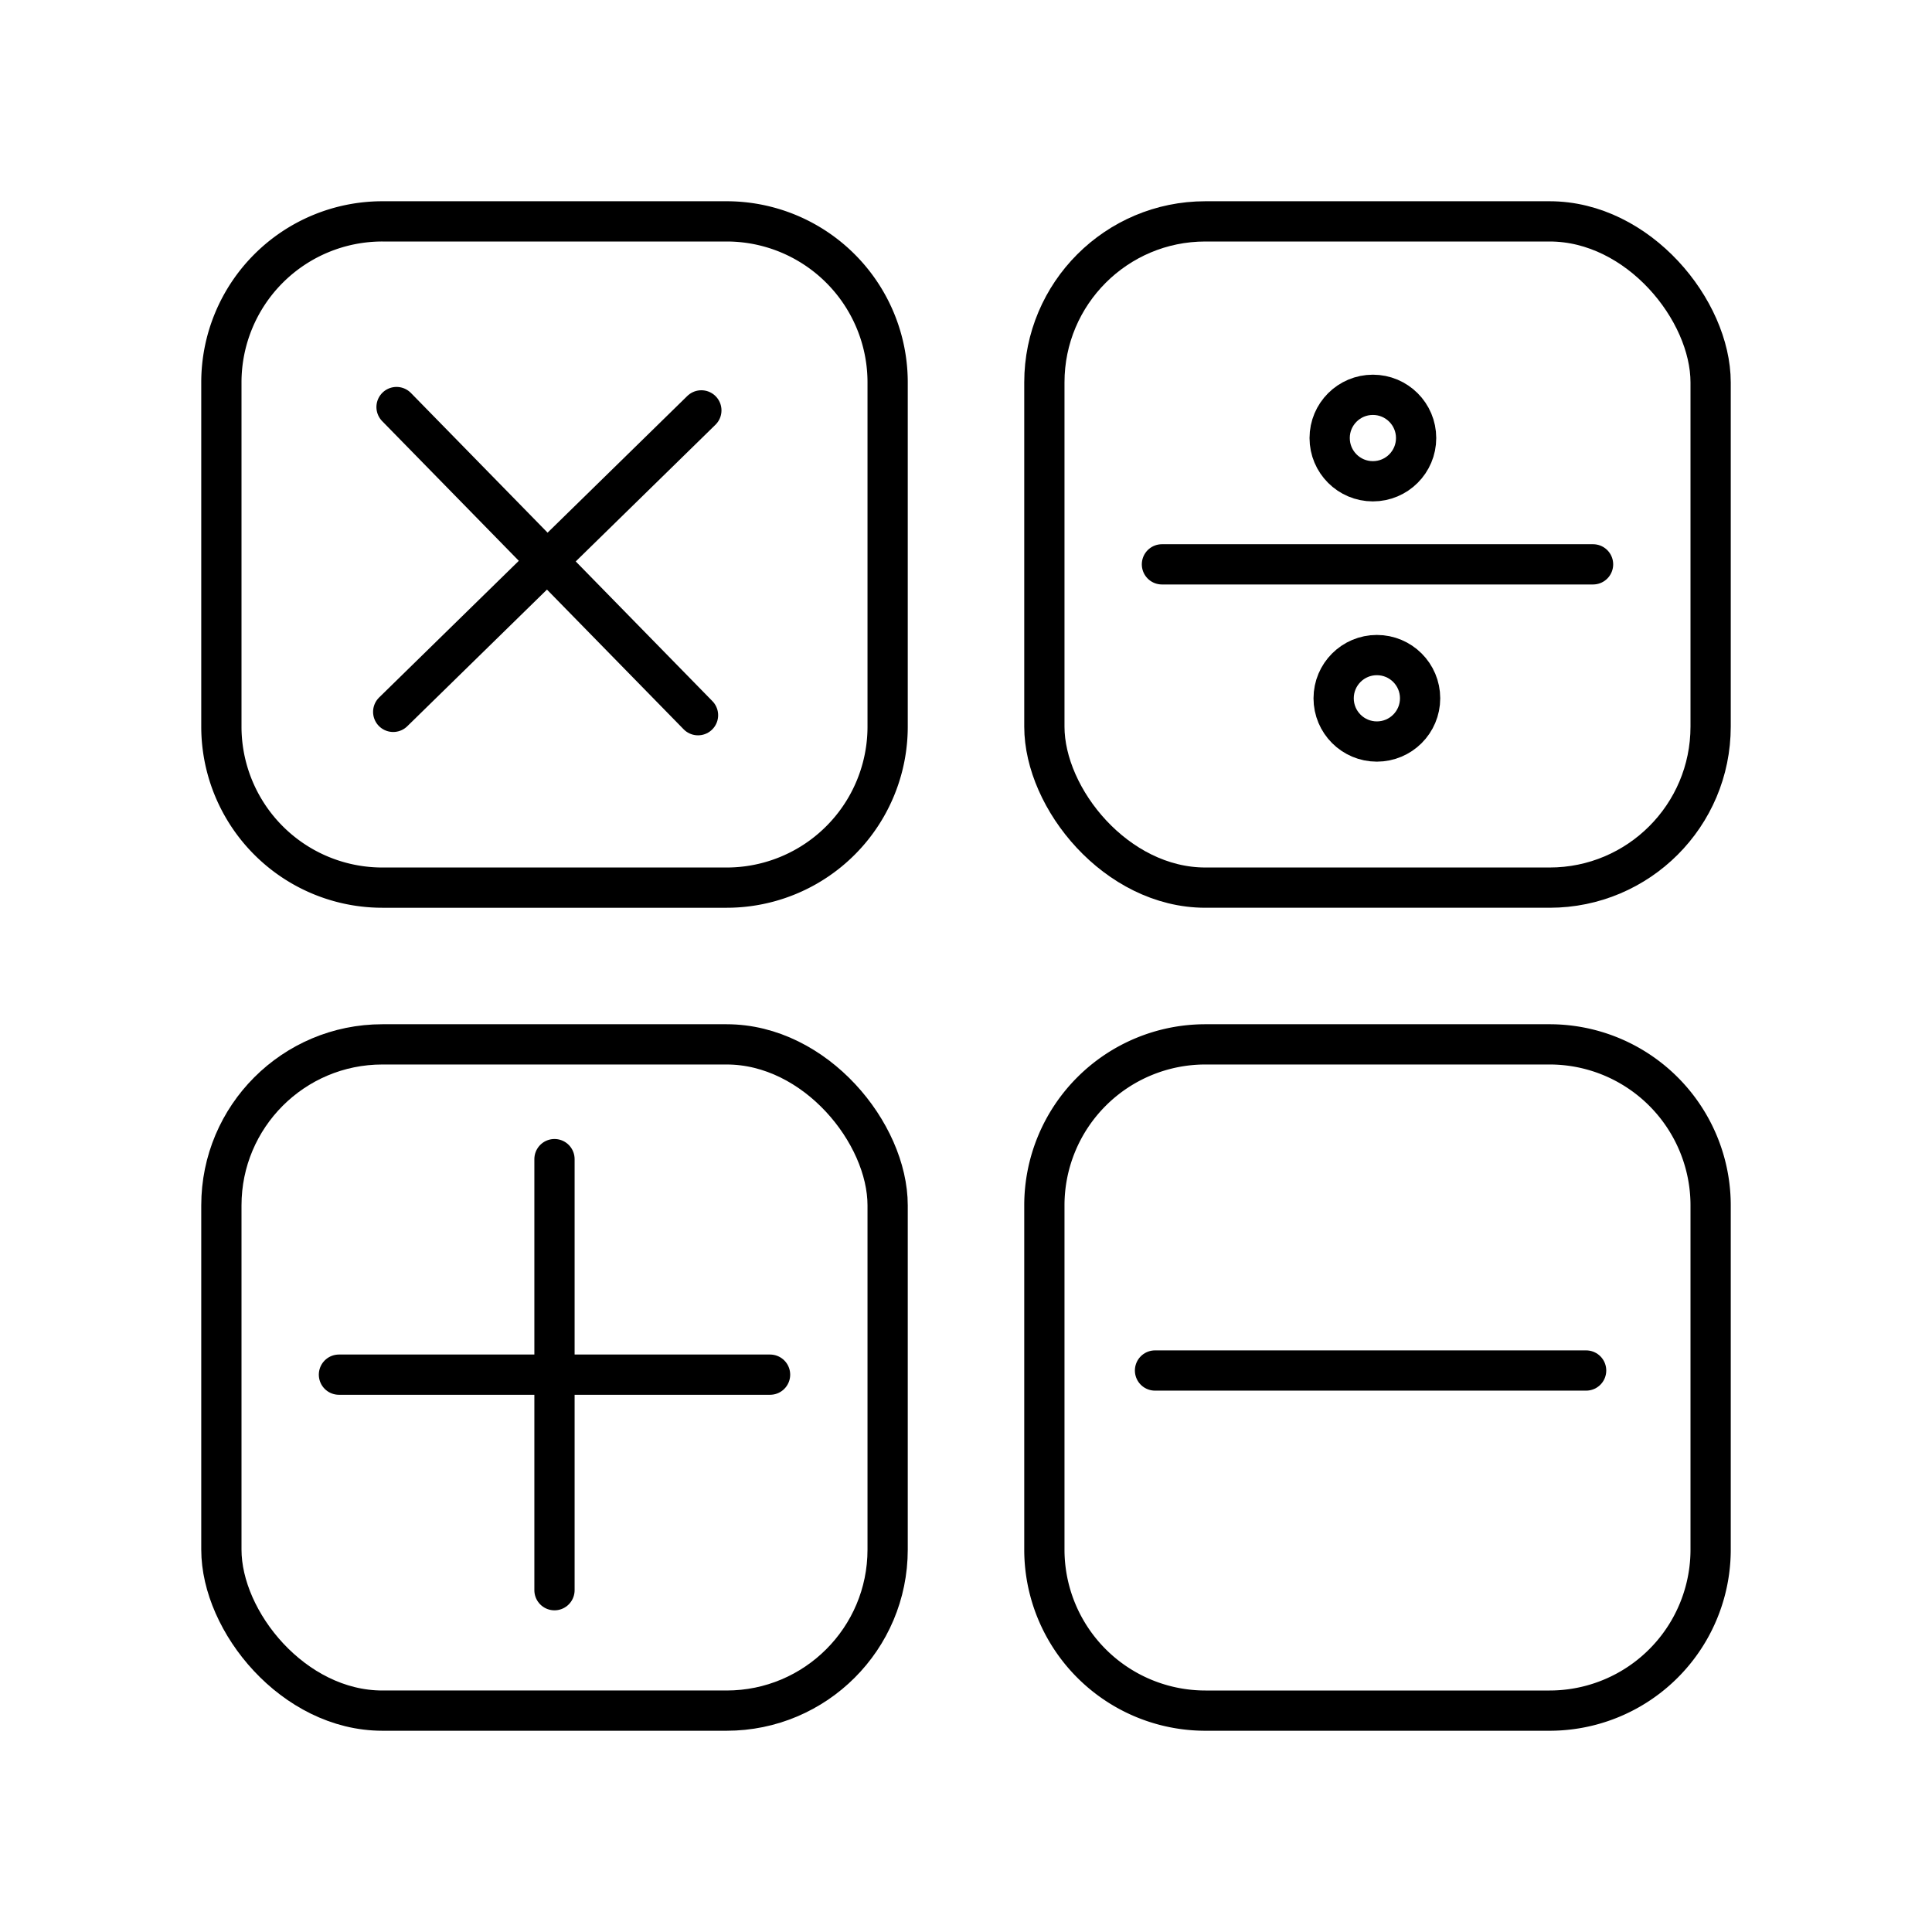 <svg xmlns="http://www.w3.org/2000/svg" xmlns:xlink="http://www.w3.org/1999/xlink" width="48" height="48" viewBox="0 0 48 48"><g fill="none" stroke="currentColor" stroke-linecap="round" stroke-linejoin="round"><path d="M9.5 5.5a4 4 0 0 0-4 4v8.553a4 4 0 0 0 4 4h8.553a4 4 0 0 0 4-4V9.5a4 4 0 0 0-4-4zm20.447 20.447a4 4 0 0 0-4 4V38.5a4 4 0 0 0 4 4H38.5a4 4 0 0 0 4-4v-8.553a4 4 0 0 0-4-4z"/><rect width="16.553" height="16.553" x="25.947" y="5.5" rx="4" ry="4"/><rect width="16.553" height="16.553" x="5.5" y="25.947" rx="4" ry="4"/><path d="M13.776 28.798v10.71m-5.355-5.355h10.711m-1.707-23.957l-7.656 7.49m.083-7.573l7.49 7.656m11.526-3.748h10.711M28.696 34.05h10.711"/><circle cx="34.109" cy="10.883" r="1.074"/><circle cx="34.208" cy="17.349" r="1.074"/></g></svg>